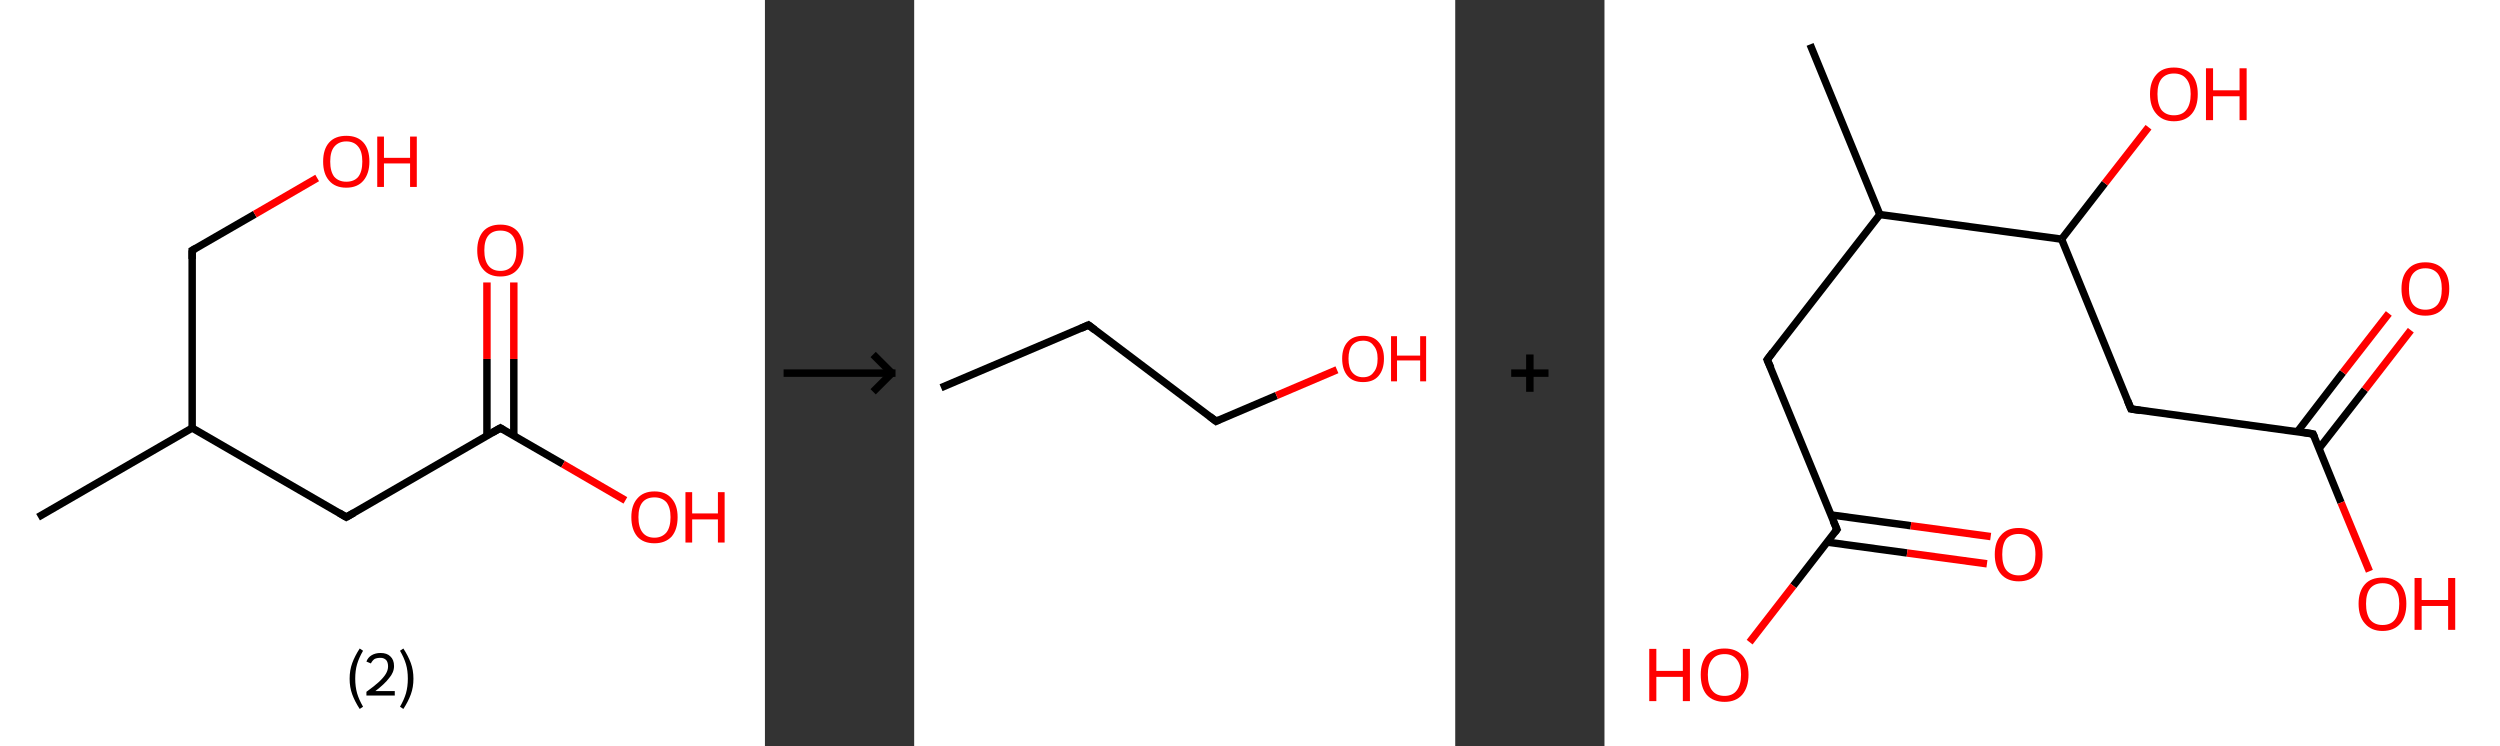 <?xml version='1.0' encoding='ASCII' standalone='yes'?>
<svg xmlns="http://www.w3.org/2000/svg" xmlns:xlink="http://www.w3.org/1999/xlink" version="1.1" width="670.0px" viewBox="0 0 670.0 200.0" height="200.0px">
  <rect x="0" y="0" width="670.0" height="200.0" fill="#333333" stroke="none"/>
  <g>
    <g transform="translate(0, 0) scale(1 1) "><!-- END OF HEADER -->
<rect style="opacity:1.0;fill:#FFFFFF;stroke:none" width="205.0" height="200.0" x="0.0" y="0.0"> </rect>
<path class="bond-0 atom-0 atom-1" d="M 10.2,138.6 L 51.5,114.7" style="fill:none;fill-rule:evenodd;stroke:#000000;stroke-width:2.0px;stroke-linecap:butt;stroke-linejoin:miter;stroke-opacity:1"/>
<path class="bond-1 atom-1 atom-2" d="M 51.5,114.7 L 51.5,67.1" style="fill:none;fill-rule:evenodd;stroke:#000000;stroke-width:2.0px;stroke-linecap:butt;stroke-linejoin:miter;stroke-opacity:1"/>
<path class="bond-2 atom-2 atom-3" d="M 51.5,67.1 L 68.3,57.4" style="fill:none;fill-rule:evenodd;stroke:#000000;stroke-width:2.0px;stroke-linecap:butt;stroke-linejoin:miter;stroke-opacity:1"/>
<path class="bond-2 atom-2 atom-3" d="M 68.3,57.4 L 85.0,47.7" style="fill:none;fill-rule:evenodd;stroke:#FF0000;stroke-width:2.0px;stroke-linecap:butt;stroke-linejoin:miter;stroke-opacity:1"/>
<path class="bond-3 atom-1 atom-4" d="M 51.5,114.7 L 92.8,138.6" style="fill:none;fill-rule:evenodd;stroke:#000000;stroke-width:2.0px;stroke-linecap:butt;stroke-linejoin:miter;stroke-opacity:1"/>
<path class="bond-4 atom-4 atom-5" d="M 92.8,138.6 L 134.1,114.7" style="fill:none;fill-rule:evenodd;stroke:#000000;stroke-width:2.0px;stroke-linecap:butt;stroke-linejoin:miter;stroke-opacity:1"/>
<path class="bond-5 atom-5 atom-6" d="M 137.7,116.8 L 137.7,96.2" style="fill:none;fill-rule:evenodd;stroke:#000000;stroke-width:2.0px;stroke-linecap:butt;stroke-linejoin:miter;stroke-opacity:1"/>
<path class="bond-5 atom-5 atom-6" d="M 137.7,96.2 L 137.7,75.7" style="fill:none;fill-rule:evenodd;stroke:#FF0000;stroke-width:2.0px;stroke-linecap:butt;stroke-linejoin:miter;stroke-opacity:1"/>
<path class="bond-5 atom-5 atom-6" d="M 130.5,116.8 L 130.5,96.2" style="fill:none;fill-rule:evenodd;stroke:#000000;stroke-width:2.0px;stroke-linecap:butt;stroke-linejoin:miter;stroke-opacity:1"/>
<path class="bond-5 atom-5 atom-6" d="M 130.5,96.2 L 130.5,75.7" style="fill:none;fill-rule:evenodd;stroke:#FF0000;stroke-width:2.0px;stroke-linecap:butt;stroke-linejoin:miter;stroke-opacity:1"/>
<path class="bond-6 atom-5 atom-7" d="M 134.1,114.7 L 150.9,124.4" style="fill:none;fill-rule:evenodd;stroke:#000000;stroke-width:2.0px;stroke-linecap:butt;stroke-linejoin:miter;stroke-opacity:1"/>
<path class="bond-6 atom-5 atom-7" d="M 150.9,124.4 L 167.6,134.1" style="fill:none;fill-rule:evenodd;stroke:#FF0000;stroke-width:2.0px;stroke-linecap:butt;stroke-linejoin:miter;stroke-opacity:1"/>
<path d="M 51.5,69.4 L 51.5,67.1 L 52.4,66.6" style="fill:none;stroke:#000000;stroke-width:2.0px;stroke-linecap:butt;stroke-linejoin:miter;stroke-opacity:1;"/>
<path d="M 90.8,137.4 L 92.8,138.6 L 94.9,137.4" style="fill:none;stroke:#000000;stroke-width:2.0px;stroke-linecap:butt;stroke-linejoin:miter;stroke-opacity:1;"/>
<path d="M 132.0,115.9 L 134.1,114.7 L 134.9,115.2" style="fill:none;stroke:#000000;stroke-width:2.0px;stroke-linecap:butt;stroke-linejoin:miter;stroke-opacity:1;"/>
<path class="atom-3" d="M 86.6 43.3 Q 86.6 40.0, 88.2 38.2 Q 89.8 36.4, 92.8 36.4 Q 95.8 36.4, 97.4 38.2 Q 99.0 40.0, 99.0 43.3 Q 99.0 46.5, 97.4 48.4 Q 95.8 50.3, 92.8 50.3 Q 89.8 50.3, 88.2 48.4 Q 86.6 46.6, 86.6 43.3 M 92.8 48.7 Q 94.9 48.7, 96.0 47.4 Q 97.1 46.0, 97.1 43.3 Q 97.1 40.6, 96.0 39.3 Q 94.9 37.9, 92.8 37.9 Q 90.8 37.9, 89.6 39.3 Q 88.5 40.6, 88.5 43.3 Q 88.5 46.0, 89.6 47.4 Q 90.8 48.7, 92.8 48.7 " fill="#FF0000"/>
<path class="atom-3" d="M 101.1 36.6 L 102.9 36.6 L 102.9 42.3 L 109.9 42.3 L 109.9 36.6 L 111.7 36.6 L 111.7 50.1 L 109.9 50.1 L 109.9 43.8 L 102.9 43.8 L 102.9 50.1 L 101.1 50.1 L 101.1 36.6 " fill="#FF0000"/>
<path class="atom-6" d="M 127.9 67.1 Q 127.9 63.9, 129.5 62.0 Q 131.1 60.2, 134.1 60.2 Q 137.1 60.2, 138.7 62.0 Q 140.3 63.9, 140.3 67.1 Q 140.3 70.4, 138.7 72.2 Q 137.1 74.1, 134.1 74.1 Q 131.1 74.1, 129.5 72.2 Q 127.9 70.4, 127.9 67.1 M 134.1 72.6 Q 136.2 72.6, 137.3 71.2 Q 138.4 69.8, 138.4 67.1 Q 138.4 64.4, 137.3 63.1 Q 136.2 61.8, 134.1 61.8 Q 132.0 61.8, 130.9 63.1 Q 129.8 64.4, 129.8 67.1 Q 129.8 69.8, 130.9 71.2 Q 132.0 72.6, 134.1 72.6 " fill="#FF0000"/>
<path class="atom-7" d="M 169.2 138.6 Q 169.2 135.4, 170.8 133.6 Q 172.4 131.7, 175.4 131.7 Q 178.4 131.7, 180.0 133.6 Q 181.6 135.4, 181.6 138.6 Q 181.6 141.9, 180.0 143.8 Q 178.3 145.6, 175.4 145.6 Q 172.4 145.6, 170.8 143.8 Q 169.2 141.9, 169.2 138.6 M 175.4 144.1 Q 177.4 144.1, 178.6 142.7 Q 179.7 141.3, 179.7 138.6 Q 179.7 136.0, 178.6 134.6 Q 177.4 133.3, 175.4 133.3 Q 173.3 133.3, 172.2 134.6 Q 171.1 135.9, 171.1 138.6 Q 171.1 141.3, 172.2 142.7 Q 173.3 144.1, 175.4 144.1 " fill="#FF0000"/>
<path class="atom-7" d="M 183.7 131.9 L 185.5 131.9 L 185.5 137.6 L 192.4 137.6 L 192.4 131.9 L 194.2 131.9 L 194.2 145.4 L 192.4 145.4 L 192.4 139.2 L 185.5 139.2 L 185.5 145.4 L 183.7 145.4 L 183.7 131.9 " fill="#FF0000"/>
<path class="legend" d="M 93.7 181.9 Q 93.7 179.6, 94.4 177.7 Q 95.1 175.8, 96.4 173.8 L 97.3 174.4 Q 96.2 176.3, 95.7 178.0 Q 95.2 179.7, 95.2 181.9 Q 95.2 184.0, 95.7 185.8 Q 96.2 187.5, 97.3 189.4 L 96.4 190.0 Q 95.1 188.0, 94.4 186.1 Q 93.7 184.2, 93.7 181.9 " fill="#000000"/>
<path class="legend" d="M 98.2 177.3 Q 98.6 176.2, 99.6 175.6 Q 100.6 175.0, 102.0 175.0 Q 103.7 175.0, 104.6 175.9 Q 105.6 176.8, 105.6 178.5 Q 105.6 180.2, 104.3 181.7 Q 103.1 183.3, 100.6 185.2 L 105.8 185.2 L 105.8 186.4 L 98.2 186.4 L 98.2 185.4 Q 100.3 183.9, 101.5 182.8 Q 102.8 181.6, 103.4 180.6 Q 104.0 179.6, 104.0 178.6 Q 104.0 177.5, 103.5 176.9 Q 102.9 176.3, 102.0 176.3 Q 101.0 176.3, 100.4 176.6 Q 99.8 177.0, 99.4 177.8 L 98.2 177.3 " fill="#000000"/>
<path class="legend" d="M 110.8 181.9 Q 110.8 184.2, 110.1 186.1 Q 109.4 188.0, 108.1 190.0 L 107.2 189.4 Q 108.3 187.5, 108.8 185.8 Q 109.3 184.0, 109.3 181.9 Q 109.3 179.7, 108.8 178.0 Q 108.3 176.3, 107.2 174.4 L 108.1 173.8 Q 109.4 175.8, 110.1 177.7 Q 110.8 179.6, 110.8 181.9 " fill="#000000"/>
</g>
    <g transform="translate(205.0, 0) scale(1 1) "><line x1="5" y1="100" x2="35" y2="100" style="stroke:rgb(0,0,0);stroke-width:2"/>
  <line x1="34" y1="100" x2="29" y2="95" style="stroke:rgb(0,0,0);stroke-width:2"/>
  <line x1="34" y1="100" x2="29" y2="105" style="stroke:rgb(0,0,0);stroke-width:2"/>
</g>
    <g transform="translate(245.0, 0) scale(1 1) "><!-- END OF HEADER -->
<rect style="opacity:1.0;fill:#FFFFFF;stroke:none" width="145.0" height="200.0" x="0.0" y="0.0"> </rect>
<path class="bond-0 atom-0 atom-1" d="M 7.2,103.9 L 46.7,87.1" style="fill:none;fill-rule:evenodd;stroke:#000000;stroke-width:2.0px;stroke-linecap:butt;stroke-linejoin:miter;stroke-opacity:1"/>
<path class="bond-1 atom-1 atom-2" d="M 46.7,87.1 L 80.9,112.9" style="fill:none;fill-rule:evenodd;stroke:#000000;stroke-width:2.0px;stroke-linecap:butt;stroke-linejoin:miter;stroke-opacity:1"/>
<path class="bond-2 atom-2 atom-3" d="M 80.9,112.9 L 97.1,106.0" style="fill:none;fill-rule:evenodd;stroke:#000000;stroke-width:2.0px;stroke-linecap:butt;stroke-linejoin:miter;stroke-opacity:1"/>
<path class="bond-2 atom-2 atom-3" d="M 97.1,106.0 L 113.3,99.1" style="fill:none;fill-rule:evenodd;stroke:#FF0000;stroke-width:2.0px;stroke-linecap:butt;stroke-linejoin:miter;stroke-opacity:1"/>
<path d="M 44.7,88.0 L 46.7,87.1 L 48.4,88.4" style="fill:none;stroke:#000000;stroke-width:2.0px;stroke-linecap:butt;stroke-linejoin:miter;stroke-opacity:1;"/>
<path d="M 79.2,111.6 L 80.9,112.9 L 81.7,112.5" style="fill:none;stroke:#000000;stroke-width:2.0px;stroke-linecap:butt;stroke-linejoin:miter;stroke-opacity:1;"/>
<path class="atom-3" d="M 114.7 96.1 Q 114.7 93.2, 116.2 91.6 Q 117.6 90.0, 120.3 90.0 Q 123.0 90.0, 124.4 91.6 Q 125.9 93.2, 125.9 96.1 Q 125.9 99.1, 124.4 100.8 Q 123.0 102.4, 120.3 102.4 Q 117.6 102.4, 116.2 100.8 Q 114.7 99.1, 114.7 96.1 M 120.3 101.1 Q 122.2 101.1, 123.1 99.8 Q 124.2 98.6, 124.2 96.1 Q 124.2 93.8, 123.1 92.6 Q 122.2 91.3, 120.3 91.3 Q 118.5 91.3, 117.4 92.5 Q 116.4 93.7, 116.4 96.1 Q 116.4 98.6, 117.4 99.8 Q 118.5 101.1, 120.3 101.1 " fill="#FF0000"/>
<path class="atom-3" d="M 127.8 90.1 L 129.4 90.1 L 129.4 95.3 L 135.6 95.3 L 135.6 90.1 L 137.2 90.1 L 137.2 102.2 L 135.6 102.2 L 135.6 96.6 L 129.4 96.6 L 129.4 102.2 L 127.8 102.2 L 127.8 90.1 " fill="#FF0000"/>
</g>
    <g transform="translate(390.0, 0) scale(1 1) "><line x1="15" y1="100" x2="25" y2="100" style="stroke:rgb(0,0,0);stroke-width:2"/>
  <line x1="20" y1="95" x2="20" y2="105" style="stroke:rgb(0,0,0);stroke-width:2"/>
</g>
    <g transform="translate(430.0, 0) scale(1 1) "><!-- END OF HEADER -->
<rect style="opacity:1.0;fill:#FFFFFF;stroke:none" width="240.0" height="200.0" x="0.0" y="0.0"> </rect>
<path class="bond-0 atom-0 atom-1" d="M 55.1,11.9 L 73.8,57.5" style="fill:none;fill-rule:evenodd;stroke:#000000;stroke-width:2.0px;stroke-linecap:butt;stroke-linejoin:miter;stroke-opacity:1"/>
<path class="bond-1 atom-1 atom-2" d="M 73.8,57.5 L 43.6,96.4" style="fill:none;fill-rule:evenodd;stroke:#000000;stroke-width:2.0px;stroke-linecap:butt;stroke-linejoin:miter;stroke-opacity:1"/>
<path class="bond-2 atom-2 atom-3" d="M 43.6,96.4 L 62.3,141.9" style="fill:none;fill-rule:evenodd;stroke:#000000;stroke-width:2.0px;stroke-linecap:butt;stroke-linejoin:miter;stroke-opacity:1"/>
<path class="bond-3 atom-3 atom-4" d="M 59.7,145.3 L 81.1,148.2" style="fill:none;fill-rule:evenodd;stroke:#000000;stroke-width:2.0px;stroke-linecap:butt;stroke-linejoin:miter;stroke-opacity:1"/>
<path class="bond-3 atom-3 atom-4" d="M 81.1,148.2 L 102.5,151.1" style="fill:none;fill-rule:evenodd;stroke:#FF0000;stroke-width:2.0px;stroke-linecap:butt;stroke-linejoin:miter;stroke-opacity:1"/>
<path class="bond-3 atom-3 atom-4" d="M 60.7,138.0 L 82.1,140.9" style="fill:none;fill-rule:evenodd;stroke:#000000;stroke-width:2.0px;stroke-linecap:butt;stroke-linejoin:miter;stroke-opacity:1"/>
<path class="bond-3 atom-3 atom-4" d="M 82.1,140.9 L 103.5,143.8" style="fill:none;fill-rule:evenodd;stroke:#FF0000;stroke-width:2.0px;stroke-linecap:butt;stroke-linejoin:miter;stroke-opacity:1"/>
<path class="bond-4 atom-3 atom-5" d="M 62.3,141.9 L 50.6,157.0" style="fill:none;fill-rule:evenodd;stroke:#000000;stroke-width:2.0px;stroke-linecap:butt;stroke-linejoin:miter;stroke-opacity:1"/>
<path class="bond-4 atom-3 atom-5" d="M 50.6,157.0 L 38.9,172.1" style="fill:none;fill-rule:evenodd;stroke:#FF0000;stroke-width:2.0px;stroke-linecap:butt;stroke-linejoin:miter;stroke-opacity:1"/>
<path class="bond-5 atom-1 atom-6" d="M 73.8,57.5 L 122.5,64.1" style="fill:none;fill-rule:evenodd;stroke:#000000;stroke-width:2.0px;stroke-linecap:butt;stroke-linejoin:miter;stroke-opacity:1"/>
<path class="bond-6 atom-6 atom-7" d="M 122.5,64.1 L 134.1,49.1" style="fill:none;fill-rule:evenodd;stroke:#000000;stroke-width:2.0px;stroke-linecap:butt;stroke-linejoin:miter;stroke-opacity:1"/>
<path class="bond-6 atom-6 atom-7" d="M 134.1,49.1 L 145.8,34.1" style="fill:none;fill-rule:evenodd;stroke:#FF0000;stroke-width:2.0px;stroke-linecap:butt;stroke-linejoin:miter;stroke-opacity:1"/>
<path class="bond-7 atom-6 atom-8" d="M 122.5,64.1 L 141.1,109.6" style="fill:none;fill-rule:evenodd;stroke:#000000;stroke-width:2.0px;stroke-linecap:butt;stroke-linejoin:miter;stroke-opacity:1"/>
<path class="bond-8 atom-8 atom-9" d="M 141.1,109.6 L 189.9,116.3" style="fill:none;fill-rule:evenodd;stroke:#000000;stroke-width:2.0px;stroke-linecap:butt;stroke-linejoin:miter;stroke-opacity:1"/>
<path class="bond-9 atom-9 atom-10" d="M 191.5,120.2 L 203.8,104.4" style="fill:none;fill-rule:evenodd;stroke:#000000;stroke-width:2.0px;stroke-linecap:butt;stroke-linejoin:miter;stroke-opacity:1"/>
<path class="bond-9 atom-9 atom-10" d="M 203.8,104.4 L 216.1,88.5" style="fill:none;fill-rule:evenodd;stroke:#FF0000;stroke-width:2.0px;stroke-linecap:butt;stroke-linejoin:miter;stroke-opacity:1"/>
<path class="bond-9 atom-9 atom-10" d="M 185.7,115.7 L 197.9,99.8" style="fill:none;fill-rule:evenodd;stroke:#000000;stroke-width:2.0px;stroke-linecap:butt;stroke-linejoin:miter;stroke-opacity:1"/>
<path class="bond-9 atom-9 atom-10" d="M 197.9,99.8 L 210.2,84.0" style="fill:none;fill-rule:evenodd;stroke:#FF0000;stroke-width:2.0px;stroke-linecap:butt;stroke-linejoin:miter;stroke-opacity:1"/>
<path class="bond-10 atom-9 atom-11" d="M 189.9,116.3 L 197.4,134.7" style="fill:none;fill-rule:evenodd;stroke:#000000;stroke-width:2.0px;stroke-linecap:butt;stroke-linejoin:miter;stroke-opacity:1"/>
<path class="bond-10 atom-9 atom-11" d="M 197.4,134.7 L 205.0,153.1" style="fill:none;fill-rule:evenodd;stroke:#FF0000;stroke-width:2.0px;stroke-linecap:butt;stroke-linejoin:miter;stroke-opacity:1"/>
<path d="M 45.1,94.4 L 43.6,96.4 L 44.6,98.6" style="fill:none;stroke:#000000;stroke-width:2.0px;stroke-linecap:butt;stroke-linejoin:miter;stroke-opacity:1;"/>
<path d="M 61.3,139.6 L 62.3,141.9 L 61.7,142.7" style="fill:none;stroke:#000000;stroke-width:2.0px;stroke-linecap:butt;stroke-linejoin:miter;stroke-opacity:1;"/>
<path d="M 140.2,107.4 L 141.1,109.6 L 143.6,110.0" style="fill:none;stroke:#000000;stroke-width:2.0px;stroke-linecap:butt;stroke-linejoin:miter;stroke-opacity:1;"/>
<path d="M 187.5,115.9 L 189.9,116.3 L 190.3,117.2" style="fill:none;stroke:#000000;stroke-width:2.0px;stroke-linecap:butt;stroke-linejoin:miter;stroke-opacity:1;"/>
<path class="atom-4" d="M 104.6 148.6 Q 104.6 145.2, 106.3 143.4 Q 107.9 141.5, 111.0 141.5 Q 114.1 141.5, 115.8 143.4 Q 117.4 145.2, 117.4 148.6 Q 117.4 152.0, 115.8 153.9 Q 114.1 155.8, 111.0 155.8 Q 108.0 155.8, 106.3 153.9 Q 104.6 152.0, 104.6 148.6 M 111.0 154.2 Q 113.2 154.2, 114.3 152.8 Q 115.5 151.4, 115.5 148.6 Q 115.5 145.8, 114.3 144.5 Q 113.2 143.1, 111.0 143.1 Q 108.9 143.1, 107.7 144.4 Q 106.6 145.8, 106.6 148.6 Q 106.6 151.4, 107.7 152.8 Q 108.9 154.2, 111.0 154.2 " fill="#FF0000"/>
<path class="atom-5" d="M 12.0 173.9 L 13.9 173.9 L 13.9 179.8 L 21.0 179.8 L 21.0 173.9 L 22.9 173.9 L 22.9 187.9 L 21.0 187.9 L 21.0 181.4 L 13.9 181.4 L 13.9 187.9 L 12.0 187.9 L 12.0 173.9 " fill="#FF0000"/>
<path class="atom-5" d="M 25.8 180.8 Q 25.8 177.5, 27.4 175.6 Q 29.1 173.8, 32.2 173.8 Q 35.2 173.8, 36.9 175.6 Q 38.6 177.5, 38.6 180.8 Q 38.6 184.2, 36.9 186.2 Q 35.2 188.1, 32.2 188.1 Q 29.1 188.1, 27.4 186.2 Q 25.8 184.3, 25.8 180.8 M 32.2 186.5 Q 34.3 186.5, 35.4 185.1 Q 36.6 183.6, 36.6 180.8 Q 36.6 178.1, 35.4 176.7 Q 34.3 175.3, 32.2 175.3 Q 30.0 175.3, 28.9 176.7 Q 27.7 178.1, 27.7 180.8 Q 27.7 183.7, 28.9 185.1 Q 30.0 186.5, 32.2 186.5 " fill="#FF0000"/>
<path class="atom-7" d="M 146.2 25.2 Q 146.2 21.9, 147.9 20.0 Q 149.5 18.1, 152.6 18.1 Q 155.7 18.1, 157.4 20.0 Q 159.0 21.9, 159.0 25.2 Q 159.0 28.6, 157.4 30.5 Q 155.7 32.5, 152.6 32.5 Q 149.6 32.5, 147.9 30.5 Q 146.2 28.6, 146.2 25.2 M 152.6 30.9 Q 154.8 30.9, 155.9 29.5 Q 157.1 28.0, 157.1 25.2 Q 157.1 22.5, 155.9 21.1 Q 154.8 19.7, 152.6 19.7 Q 150.5 19.7, 149.3 21.1 Q 148.2 22.5, 148.2 25.2 Q 148.2 28.0, 149.3 29.5 Q 150.5 30.9, 152.6 30.9 " fill="#FF0000"/>
<path class="atom-7" d="M 161.2 18.3 L 163.1 18.3 L 163.1 24.2 L 170.2 24.2 L 170.2 18.3 L 172.1 18.3 L 172.1 32.2 L 170.2 32.2 L 170.2 25.8 L 163.1 25.8 L 163.1 32.2 L 161.2 32.2 L 161.2 18.3 " fill="#FF0000"/>
<path class="atom-10" d="M 213.6 77.4 Q 213.6 74.0, 215.3 72.2 Q 216.9 70.3, 220.0 70.3 Q 223.1 70.3, 224.8 72.2 Q 226.4 74.0, 226.4 77.4 Q 226.4 80.8, 224.7 82.7 Q 223.1 84.6, 220.0 84.6 Q 216.9 84.6, 215.3 82.7 Q 213.6 80.8, 213.6 77.4 M 220.0 83.0 Q 222.1 83.0, 223.3 81.6 Q 224.4 80.2, 224.4 77.4 Q 224.4 74.7, 223.3 73.3 Q 222.1 71.9, 220.0 71.9 Q 217.9 71.9, 216.7 73.3 Q 215.6 74.6, 215.6 77.4 Q 215.6 80.2, 216.7 81.6 Q 217.9 83.0, 220.0 83.0 " fill="#FF0000"/>
<path class="atom-11" d="M 202.1 161.8 Q 202.1 158.5, 203.8 156.6 Q 205.4 154.8, 208.5 154.8 Q 211.6 154.8, 213.3 156.6 Q 214.9 158.5, 214.9 161.8 Q 214.9 165.2, 213.3 167.1 Q 211.6 169.1, 208.5 169.1 Q 205.5 169.1, 203.8 167.1 Q 202.1 165.2, 202.1 161.8 M 208.5 167.5 Q 210.7 167.5, 211.8 166.1 Q 213.0 164.6, 213.0 161.8 Q 213.0 159.1, 211.8 157.7 Q 210.7 156.3, 208.5 156.3 Q 206.4 156.3, 205.2 157.7 Q 204.1 159.1, 204.1 161.8 Q 204.1 164.6, 205.2 166.1 Q 206.4 167.5, 208.5 167.5 " fill="#FF0000"/>
<path class="atom-11" d="M 217.1 154.9 L 219.0 154.9 L 219.0 160.8 L 226.1 160.8 L 226.1 154.9 L 228.0 154.9 L 228.0 168.8 L 226.1 168.8 L 226.1 162.4 L 219.0 162.4 L 219.0 168.8 L 217.1 168.8 L 217.1 154.9 " fill="#FF0000"/>
</g>
  </g>
</svg>
